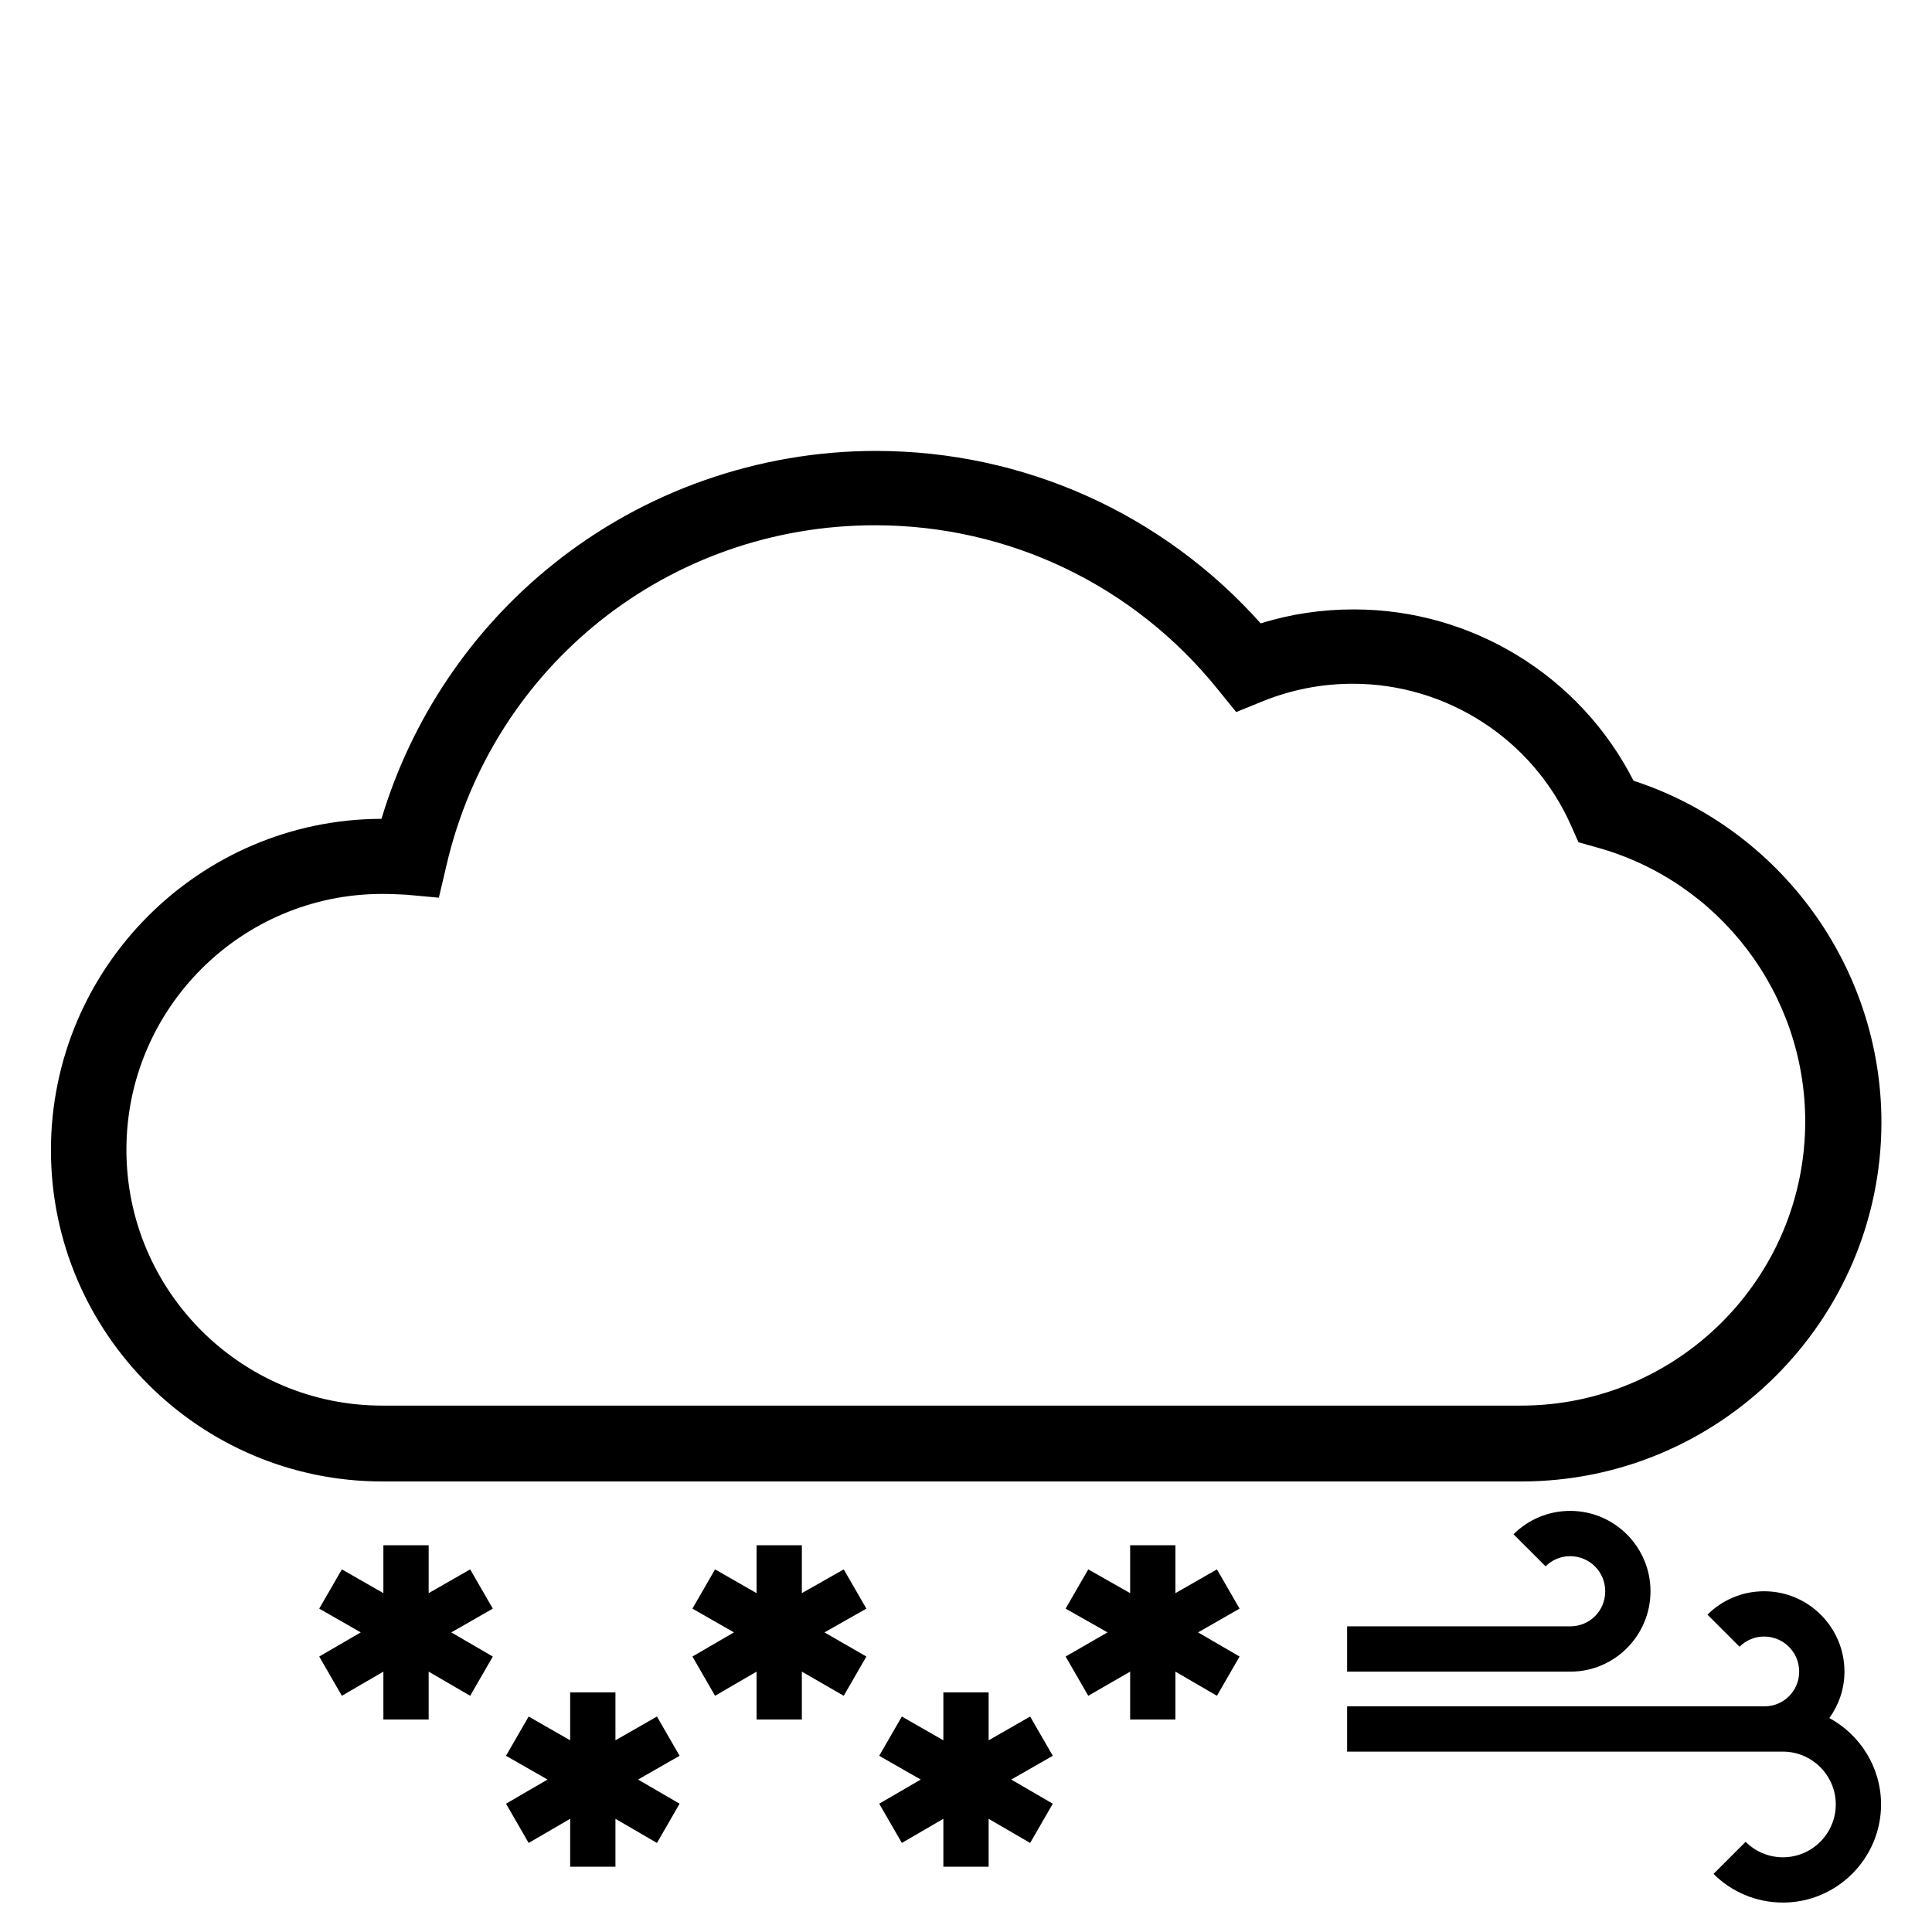 <svg version="1.1" xmlns="http://www.w3.org/2000/svg" x="0" y="0" viewBox="0 0 512 512" xml:space="preserve"><path d="M403.2 392.6H101.3c-48.4 0-87.8-39.4-87.8-87.8 0-48.3 39.3-87.7 87.6-87.8 7.9-26.4 23.8-50.1 45.4-67.4 24.1-19.4 54.5-30.1 85.6-30.1 39.2 0 76 16.6 102 45.7 8-2.5 16.2-3.7 24.7-3.7 31.4 0 60 17.7 74.1 45.4 38.9 12.7 65.7 49.3 65.7 90.6-.1 52.4-42.9 95.1-95.4 95.1zM101.3 236.9c-37.4 0-67.8 30.4-67.8 67.8s30.4 67.8 67.8 67.8h301.8c41.5 0 75.3-33.8 75.3-75.3 0-33.9-22.8-63.8-55.5-72.7l-4.6-1.3-1.9-4.3c-10.1-22.9-32.9-37.7-57.9-37.7-8.3 0-16.4 1.6-24 4.7l-6.9 2.8-4.7-5.8c-22.3-27.8-55.5-43.7-91-43.7-54.6 0-101.3 37.1-113.6 90.2l-2 8.5-8.7-.8c-2.1-.1-4.2-.2-6.3-.2zm29.3 189.4l-6-10.4-11 6.3v-12.7h-12v12.7l-11-6.3-6 10.4 11 6.3-11 6.4 6 10.4 11-6.4v12.7h12V443l11 6.4 6-10.4-11-6.4zm99 0l-6-10.4-11.1 6.3v-12.7h-12v12.7l-11-6.3-6 10.4 11 6.3-11 6.4 6 10.4 11-6.4v12.7h12V443l11.1 6.4 6-10.4-11.1-6.4zm98.9 0l-6-10.4-11 6.3v-12.7h-12v12.7l-11.1-6.3-6 10.4 11.1 6.3-11.1 6.4 6 10.4 11.1-6.4v12.7h12V443l11 6.4 6-10.4-11-6.4zm-49.5 39l-6-10.4-11 6.3v-12.7h-12v12.7l-11-6.3-6 10.4 11 6.3-11 6.4 6 10.4 11-6.4v12.7h12V482l11 6.4 6-10.4-11-6.4zm-98.9 0l-6-10.4-11 6.3v-12.7h-12v12.7l-11-6.3-6 10.4 11 6.3-11 6.4 6 10.4 11-6.4v12.7h12V482l11 6.4 6-10.4-11-6.4zm304.7-10c2.5-3.5 4-7.7 4-12.3 0-11.7-9.5-21.3-21.3-21.3-5.9 0-11.2 2.4-15 6.2l8.5 8.5c1.7-1.7 4-2.7 6.5-2.7 5.1 0 9.3 4.1 9.3 9.3 0 5.1-4.1 9.2-9.2 9.2H357v12h115.5c7.7 0 14 6.3 14 14s-6.3 14-14 14c-3.9 0-7.4-1.6-9.9-4.1l-8.5 8.5c4.7 4.7 11.2 7.6 18.4 7.6 14.3 0 26-11.7 26-26 0-9.9-5.6-18.5-13.7-22.9z"/><path d="M437.4 421.7c0-11.7-9.5-21.3-21.3-21.3-5.9 0-11.2 2.4-15 6.2l8.5 8.5c1.7-1.7 4-2.7 6.5-2.7 5.1 0 9.3 4.1 9.3 9.3s-4.1 9.3-9.3 9.3H357v12h59.2c11.7 0 21.2-9.6 21.2-21.3z"/></svg>